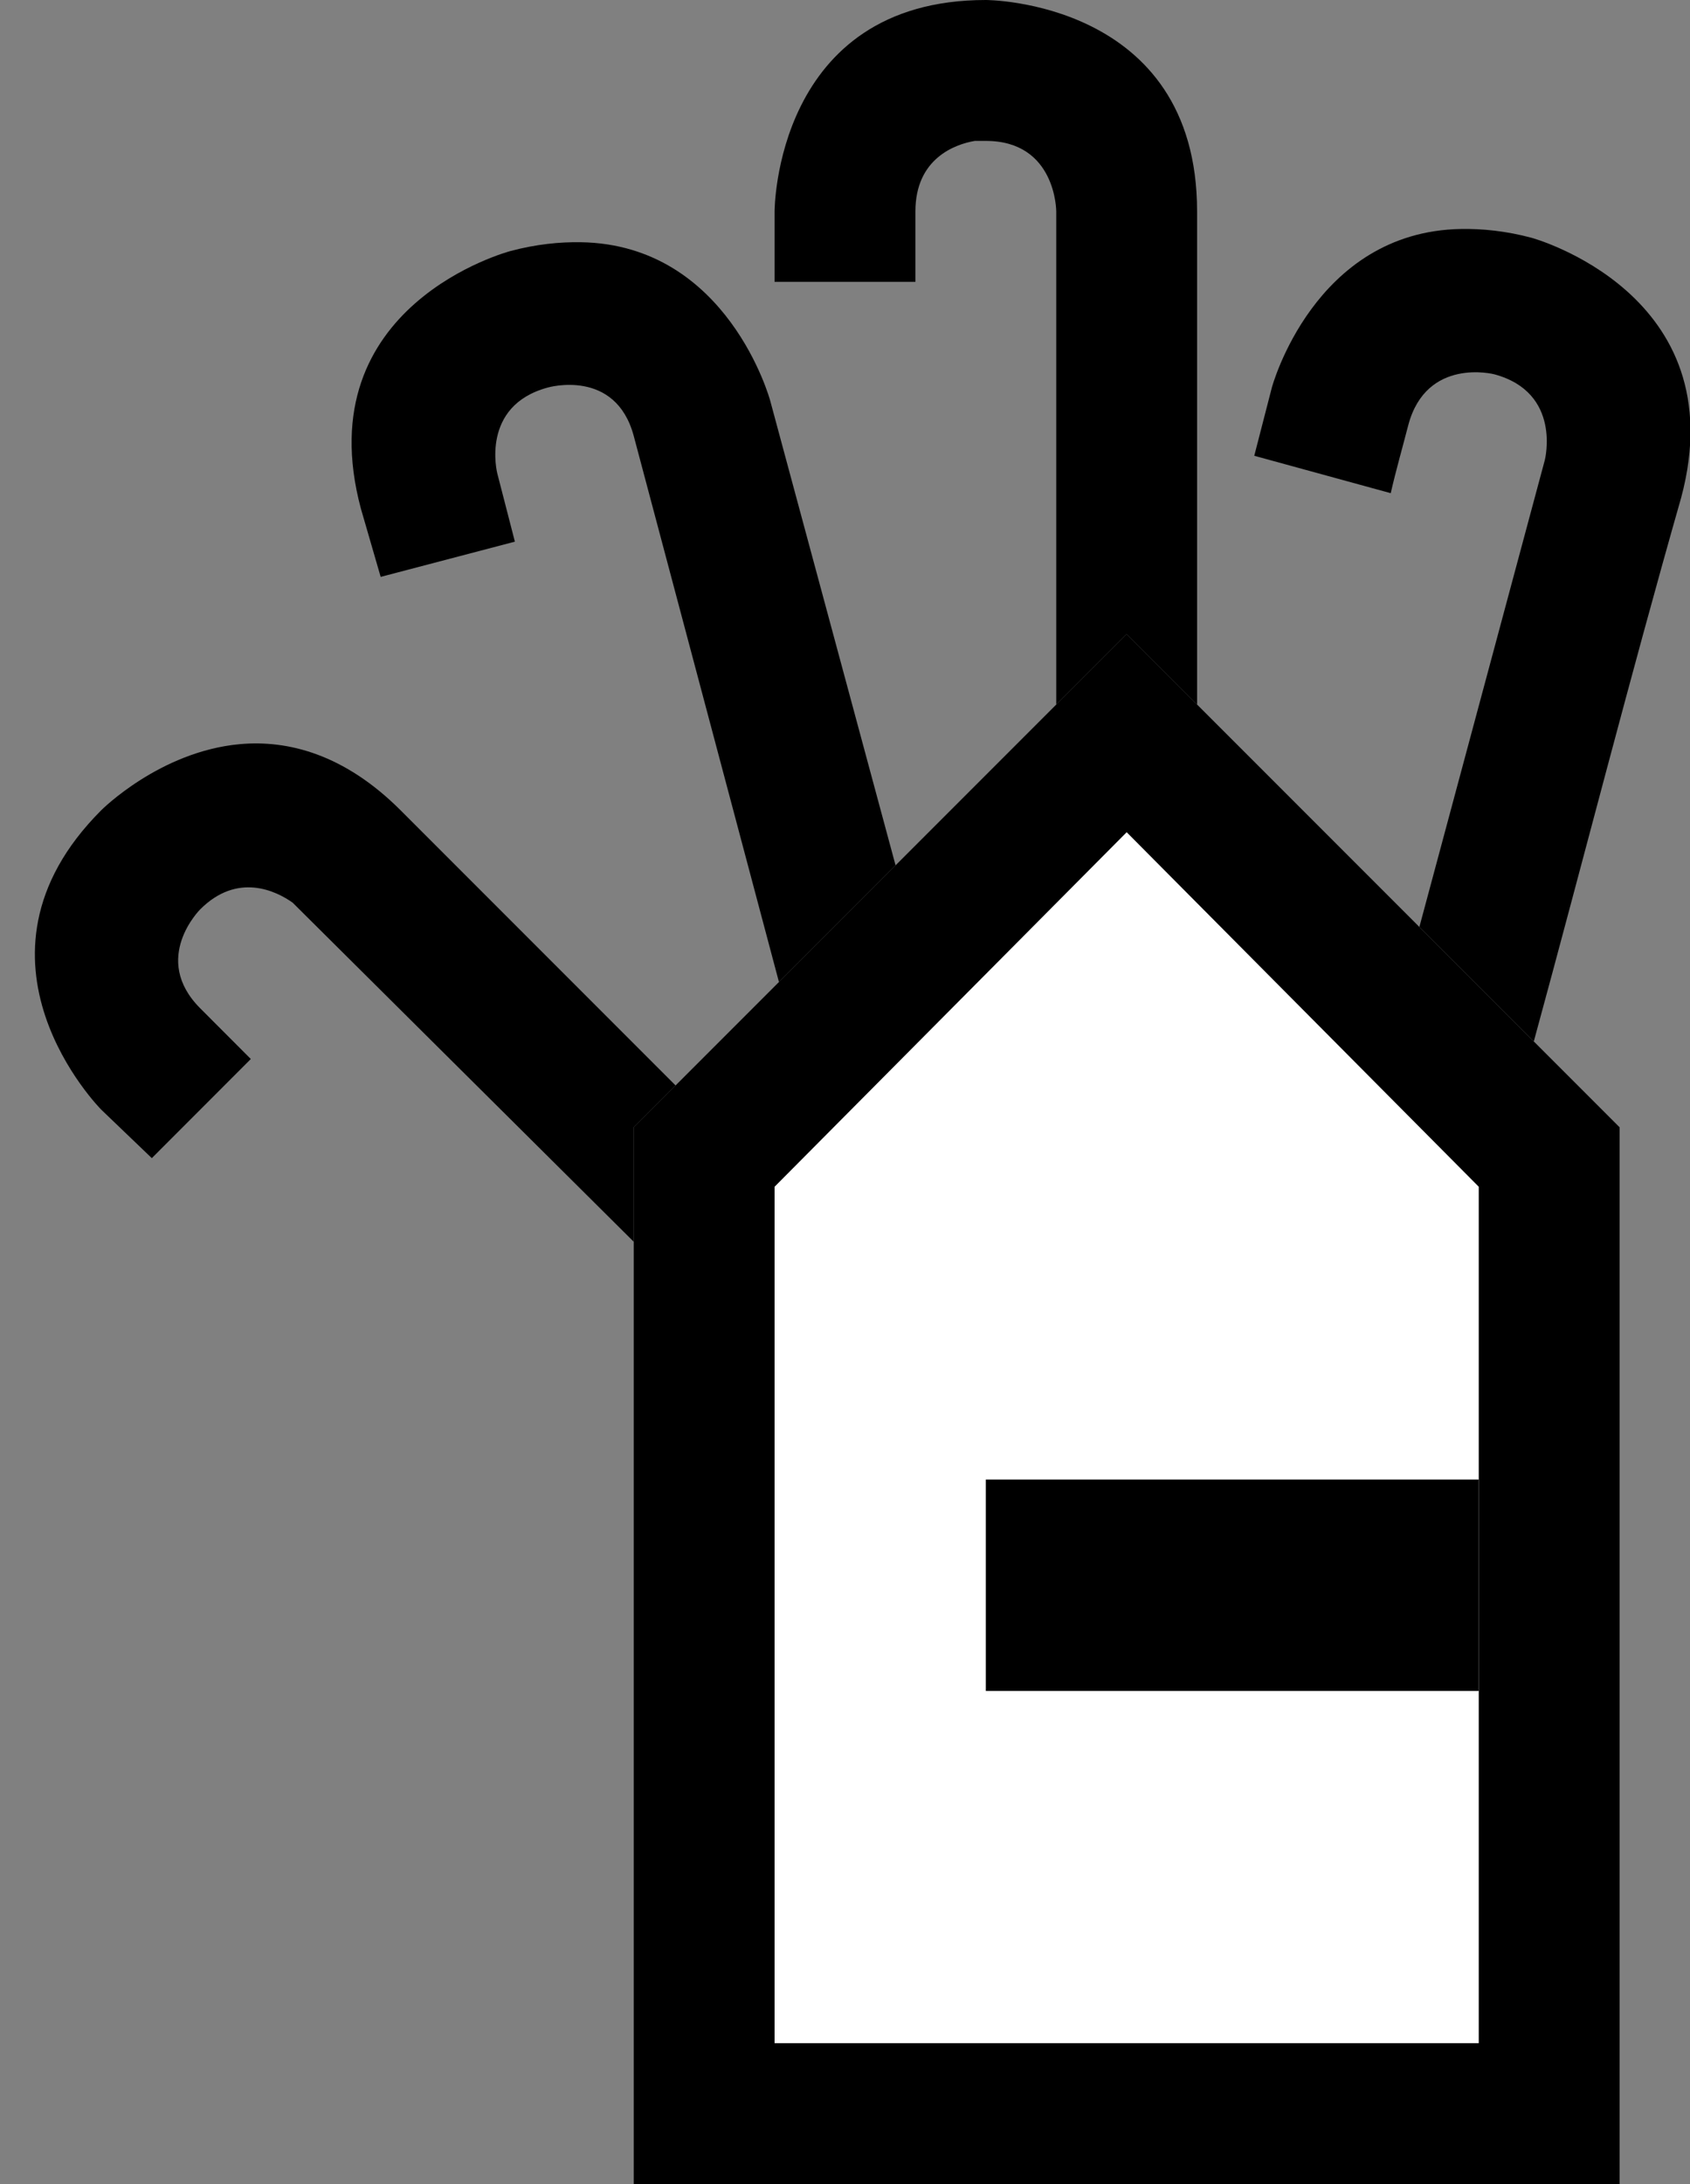 <?xml version="1.0" encoding="UTF-8" standalone="no"?>
<!-- Created with Inkscape (http://www.inkscape.org/) -->

<svg
   xmlns:dc="http://purl.org/dc/elements/1.1/"
   xmlns:cc="http://creativecommons.org/ns#"
   xmlns:rdf="http://www.w3.org/1999/02/22-rdf-syntax-ns#"
   xmlns:svg="http://www.w3.org/2000/svg"
   xmlns="http://www.w3.org/2000/svg"
   xmlns:sodipodi="http://sodipodi.sourceforge.net/DTD/sodipodi-0.dtd"
   xmlns:inkscape="http://www.inkscape.org/namespaces/inkscape"
   width="24"
   height="31"
   id="svg3198"
   sodipodi:version="0.32"
   inkscape:version="0.47 r22583"
   version="1.0"
   sodipodi:docname="01-04-002-01-06.svg"
   inkscape:output_extension="org.inkscape.output.svg.inkscape">
  <rect width="100%" height="100%" fill="#808080" stroke="none"/>
  <defs
     id="defs3200">
    <inkscape:perspective
       sodipodi:type="inkscape:persp3d"
       inkscape:vp_x="0 : 526.18109 : 1"
       inkscape:vp_y="0 : 1000 : 0"
       inkscape:vp_z="744.09448 : 526.18109 : 1"
       inkscape:persp3d-origin="372.04724 : 350.78739 : 1"
       id="perspective3206" />
    <inkscape:perspective
       id="perspective2851"
       inkscape:persp3d-origin="0.5 : 0.33333333 : 1"
       inkscape:vp_z="1 : 0.5 : 1"
       inkscape:vp_y="0 : 1000 : 0"
       inkscape:vp_x="0 : 0.5 : 1"
       sodipodi:type="inkscape:persp3d" />
  </defs>
  <sodipodi:namedview
     id="namedview3727"
     pagecolor="#ffffff"
     bordercolor="#666666"
     borderopacity="1.0"
     gridtolerance="10000"
     guidetolerance="10"
     objecttolerance="10"
     inkscape:pageopacity="0.0"
     inkscape:pageshadow="2"
     inkscape:zoom="15.99325"
     inkscape:cx="13.124517"
     inkscape:cy="14.935977"
     inkscape:document-units="px"
     inkscape:current-layer=""
     showgrid="true"
     inkscape:window-width="1440"
     inkscape:window-height="803"
     inkscape:window-x="0"
     inkscape:window-y="0"
     inkscape:window-maximized="0">
    <inkscape:grid
       type="xygrid"
       id="grid3208"
       visible="true"
       enabled="true" />
  </sodipodi:namedview>
  <g
     inkscape:label="Layer 1"
     inkscape:groupmode="layer"
     id="">
    <path
       style="fill:#000000;fill-opacity:1;stroke:none"
       d="M 16,9 9,16 9,31 23,31 23,16 16,9 z"
       id="base"
       sodipodi:nodetypes="cccccc" />
    <path
       style="fill:#ffffff;fill-opacity:1;stroke:none"
       d="M 16,11.812 11,16.844 11,29 21,29 21,16.844 16,11.812 z"
       id="fill" />
    <rect
       style="fill:#000000;fill-opacity:1;stroke:none"
       id="thumb"
       width="7"
       height="3"
       x="14"
       y="21" />
    <path
       style="fill:#000000;fill-opacity:1;stroke:none"
       d="M 20.75,3.25 C 18.66,3.284 18.062,5.5 18.062,5.5 L 17.812,6.469 19.75,7 C 19.824,6.675 19.917,6.354 20,6.031 20.259,5.065 21.219,5.312 21.219,5.312 22.185,5.571 21.938,6.531 21.938,6.531 l -1.781,6.625 1.625,1.625 C 22.484,12.21 23.143,9.626 23.875,7.062 24.651,4.165 21.75,3.375 21.75,3.375 21.388,3.278 21.049,3.245 20.75,3.25 z"
       id="index" />
    <path
       style="fill:#000000;fill-opacity:1;stroke:none"
       d="m 14,0 c -3,0 -3,3 -3,3 l 0,1 2,0 0,-1 C 13,2.25 13.562,2.047 13.844,2 L 14,2 c 1,0 1,1 1,1 l 0,7 1,-1 1,1 0,-7 C 17,0 14,0 14,0 z"
       id="middle" />
    <path
       style="fill:#000000;fill-opacity:1;stroke:none"
       d="m 8.25,3.438 c -0.299,-0.005 -0.638,0.028 -1,0.125 0,0 -2.901,0.758 -2.125,3.656 l 0.281,0.969 1.906,-0.5 -0.25,-0.969 c 0,0 -0.247,-0.96 0.719,-1.219 0,0 0.96,-0.278 1.219,0.688 l 2.062,7.75 1.656,-1.656 L 10.938,5.688 c 0,0 -0.598,-2.216 -2.688,-2.25 z"
       id="ring" />
    <path
       style="fill:#000000;fill-opacity:1;stroke:none"
       d="M 3.406,10.562 C 2.267,10.666 1.438,11.5 1.438,11.5 c -2.121,2.121 0,4.25 0,4.25 L 2.156,16.438 3.562,15.031 2.844,14.312 c -0.707,-0.707 0,-1.406 0,-1.406 0.53,-0.53 1.08,-0.259 1.312,-0.094 L 9,17.625 9,16 9.594,15.406 5.688,11.5 C 4.892,10.705 4.09,10.5 3.406,10.562 z"
       id="baby"
       sodipodi:nodetypes="ccccccccccccc" />
  </g>
</svg>
